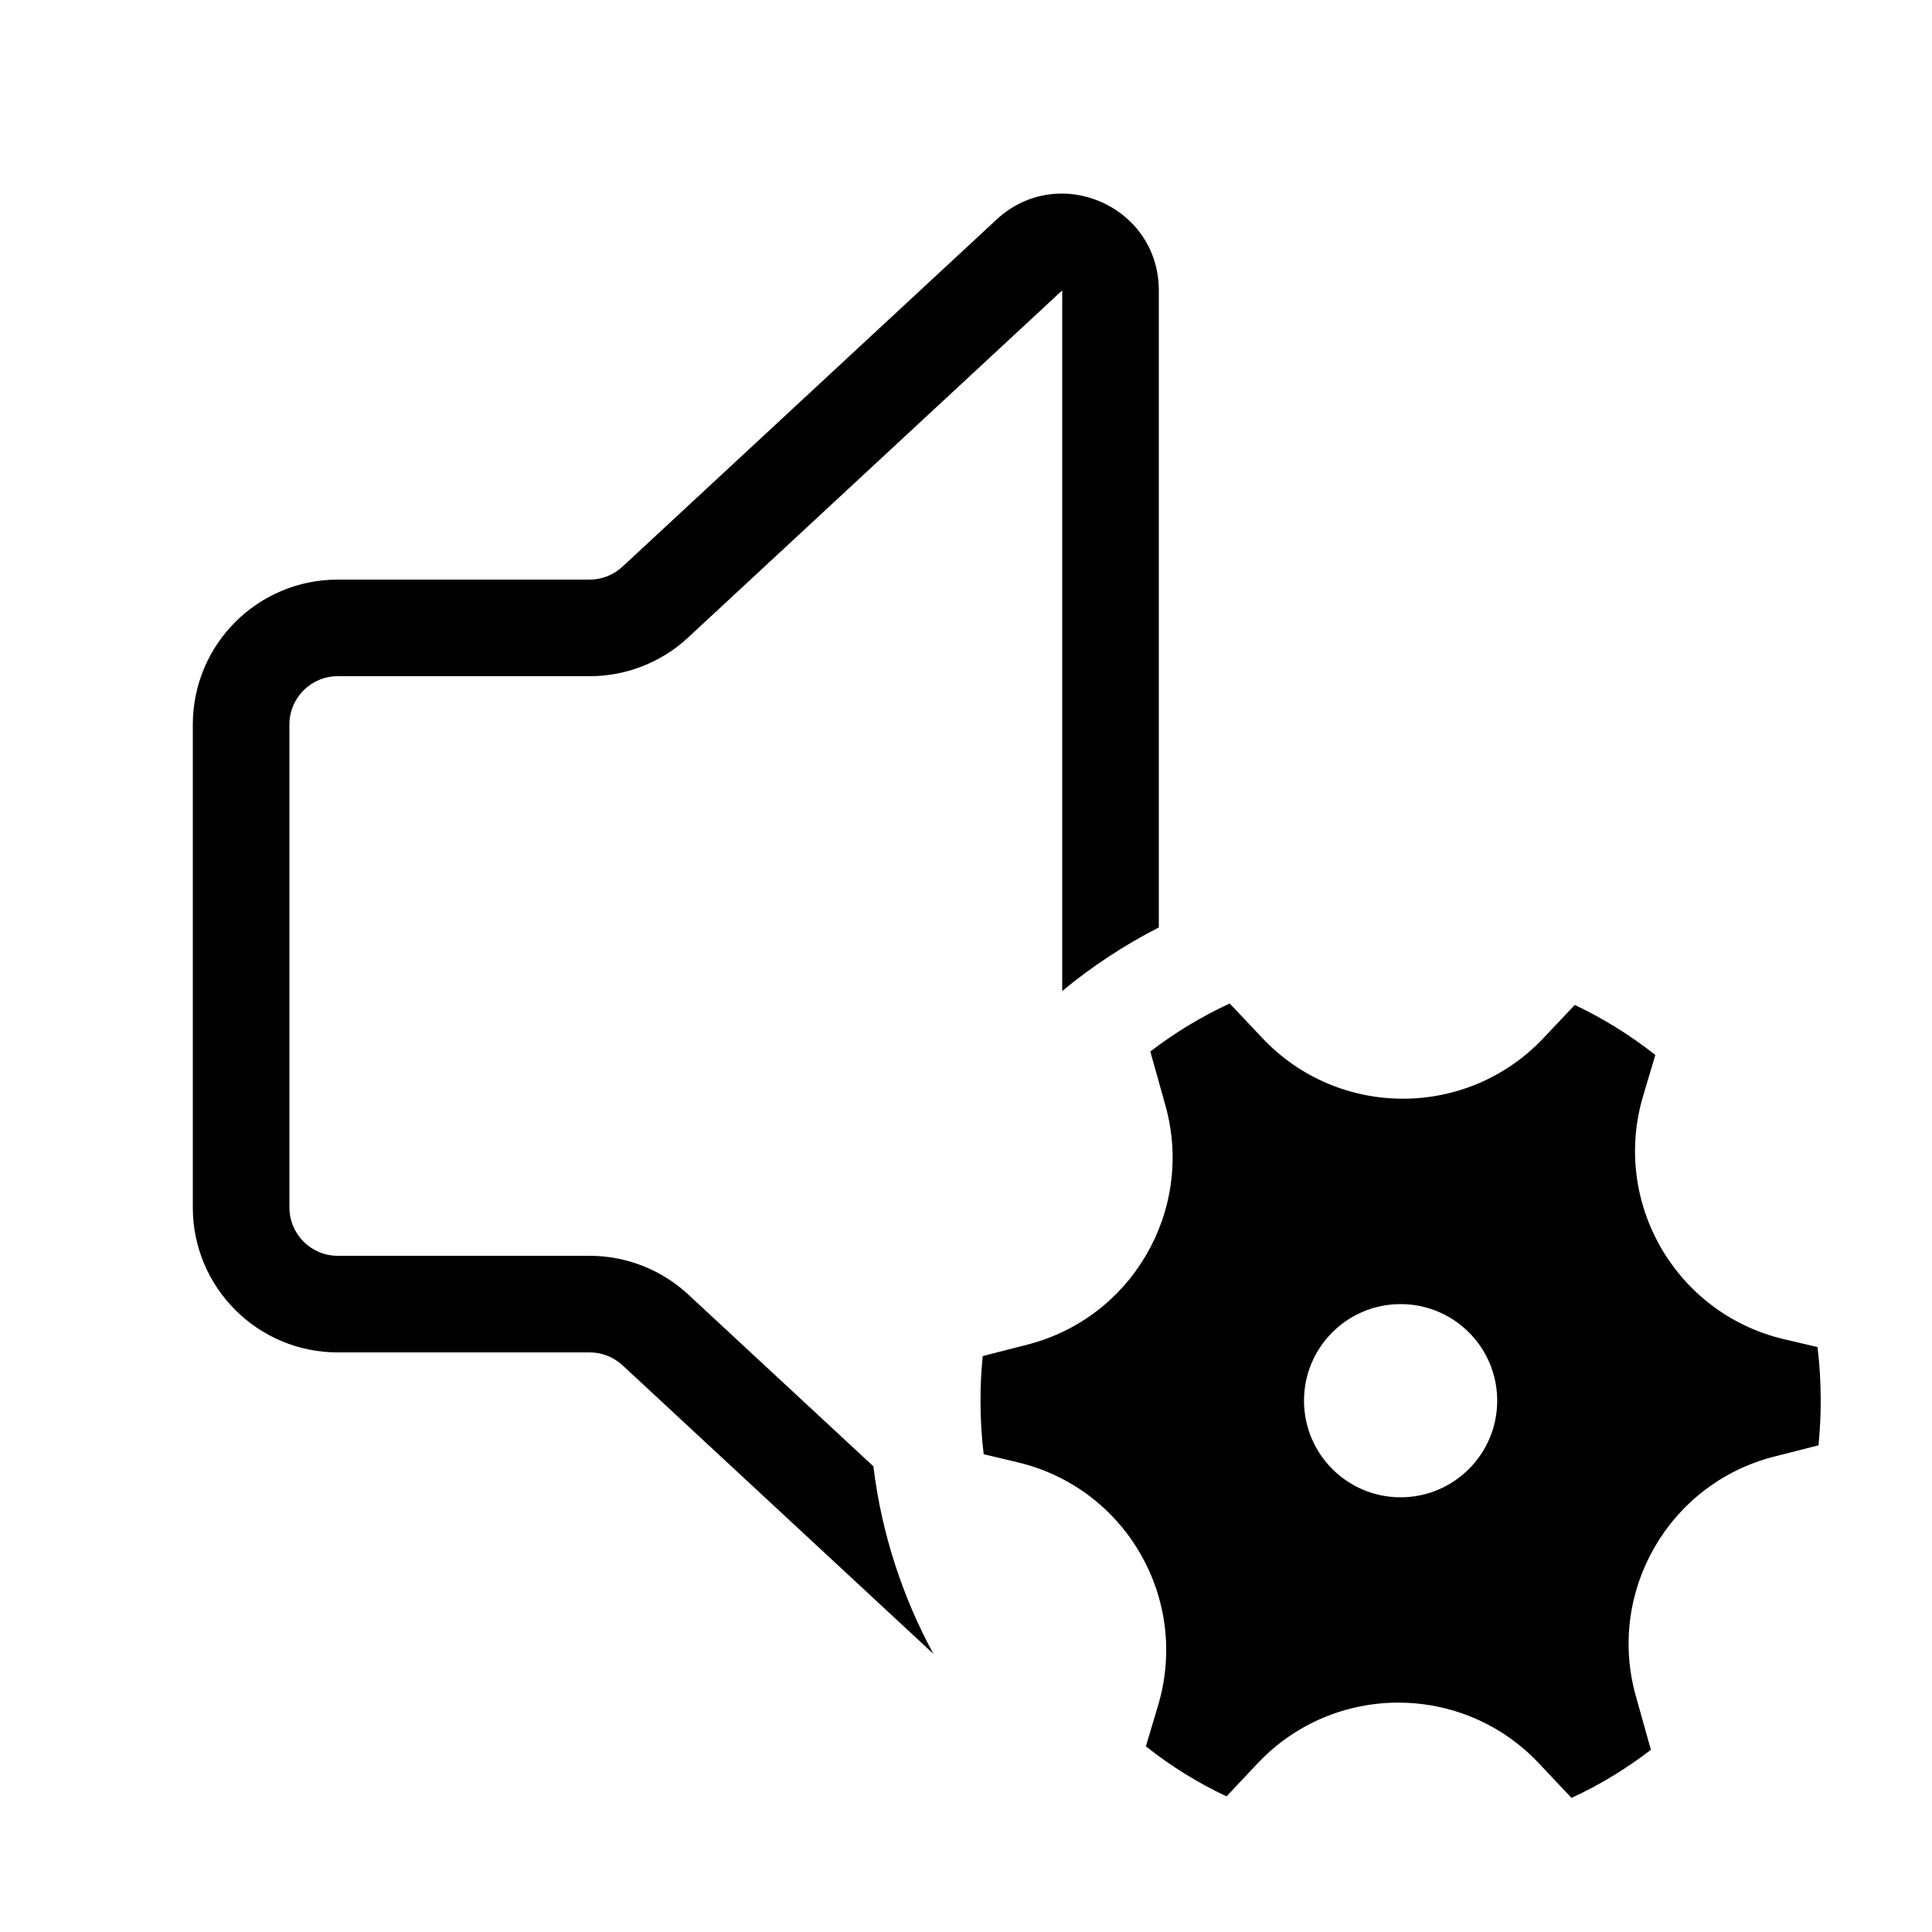 <svg viewBox="0 0 20 20" fill="none" xmlns="http://www.w3.org/2000/svg">
<path d="M11.996 3.006C11.996 2.133 10.956 1.679 10.316 2.273L6.444 5.866C6.351 5.952 6.23 6 6.104 6H3.496C2.668 6 1.996 6.671 1.996 7.5V12.5C1.996 13.328 2.668 14 3.496 14H6.104C6.23 14 6.351 14.047 6.444 14.133L9.662 17.12C9.342 16.53 9.126 15.874 9.041 15.179L7.124 13.4C6.847 13.143 6.482 13 6.104 13H3.496C3.22 13 2.996 12.776 2.996 12.5V7.5C2.996 7.224 3.22 7 3.496 7H6.104C6.482 7 6.847 6.857 7.124 6.599L10.996 3.006V10.259C11.303 10.005 11.638 9.784 11.996 9.601V3.006ZM12.064 11.442C12.367 12.523 11.722 13.642 10.634 13.92L10.173 14.038C10.158 14.19 10.15 14.344 10.15 14.5C10.15 14.687 10.161 14.872 10.183 15.054L10.532 15.137C11.652 15.401 12.318 16.553 11.988 17.656L11.862 18.078C12.119 18.282 12.399 18.456 12.697 18.596L13.021 18.252C13.811 17.416 15.142 17.417 15.931 18.254L16.268 18.612C16.561 18.477 16.836 18.309 17.09 18.114L16.934 17.557C16.631 16.476 17.277 15.357 18.365 15.079L18.825 14.962C18.84 14.81 18.848 14.656 18.848 14.5C18.848 14.312 18.837 14.127 18.815 13.945L18.466 13.863C17.347 13.598 16.681 12.446 17.01 11.344L17.136 10.921C16.879 10.718 16.599 10.544 16.302 10.403L15.977 10.747C15.187 11.583 13.856 11.583 13.067 10.745L12.73 10.388C12.438 10.523 12.162 10.69 11.908 10.885L12.064 11.442ZM14.499 15.5C13.947 15.5 13.499 15.052 13.499 14.5C13.499 13.947 13.947 13.5 14.499 13.5C15.051 13.5 15.499 13.947 15.499 14.5C15.499 15.052 15.051 15.5 14.499 15.5Z" fill="currentColor"/>
</svg>
